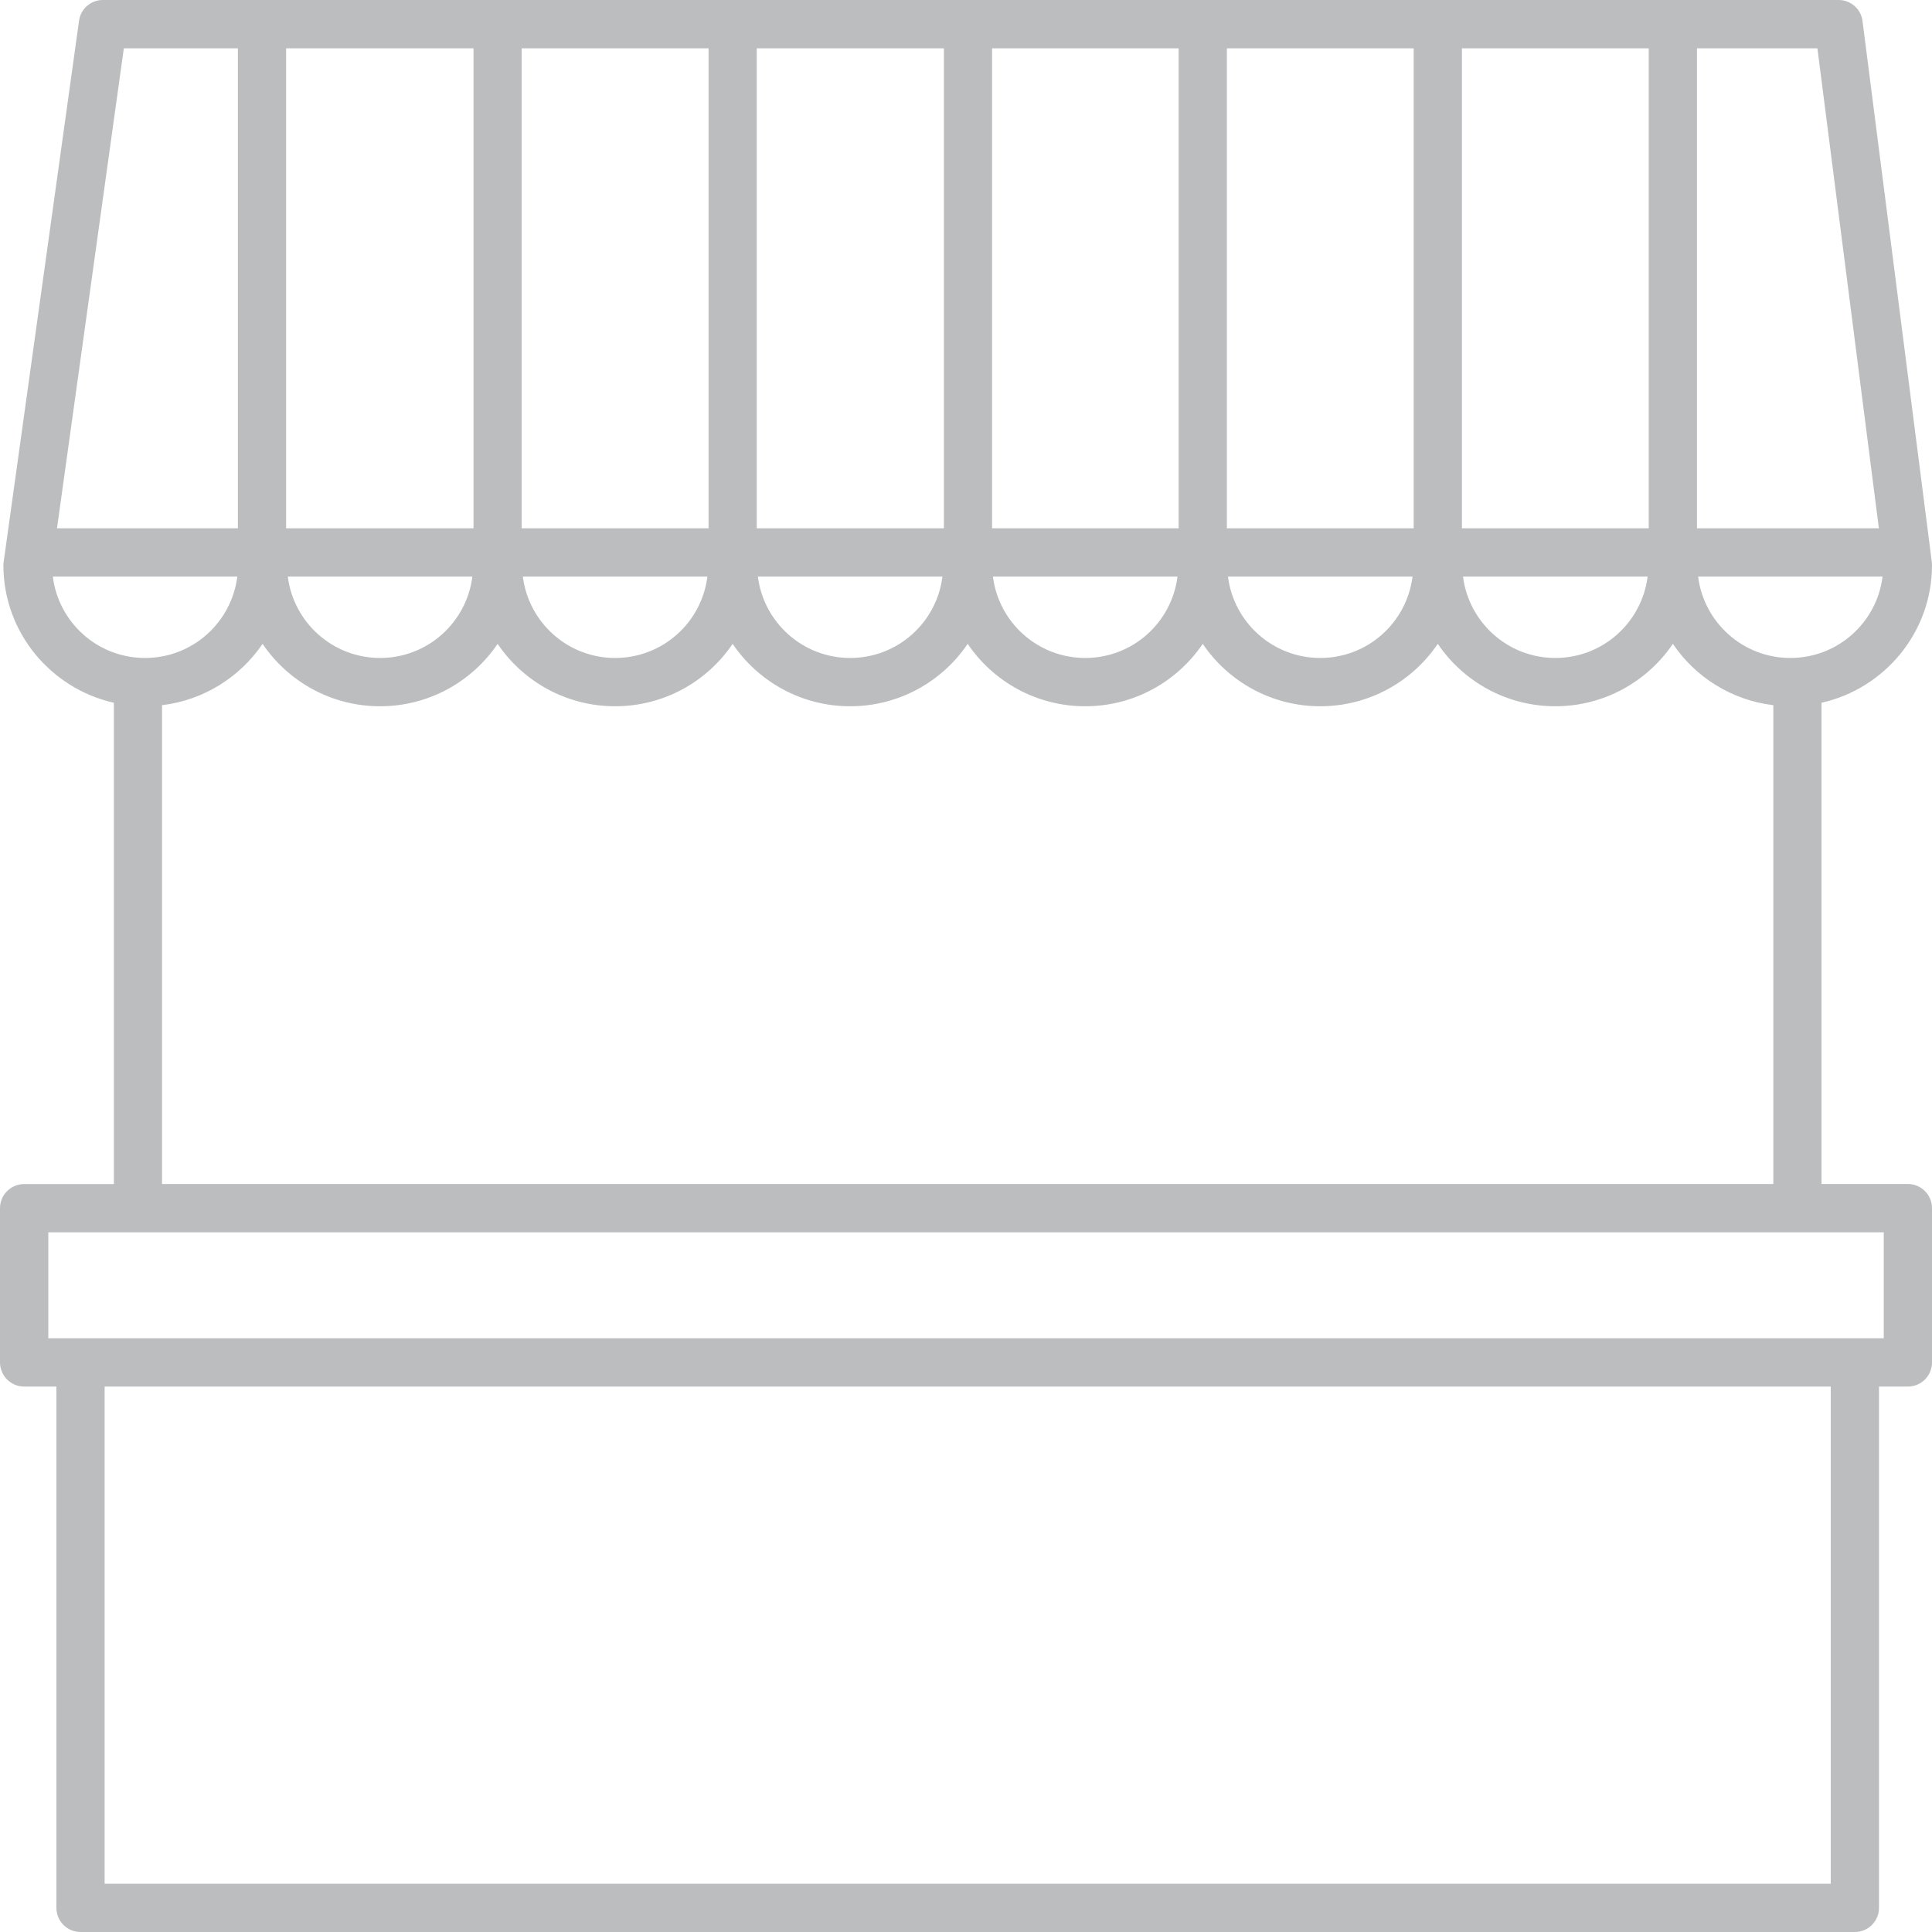 <?xml version="1.0" encoding="UTF-8"?>
<svg width="32px" height="32px" viewBox="0 0 32 32" version="1.1" xmlns="http://www.w3.org/2000/svg" xmlns:xlink="http://www.w3.org/1999/xlink">
    <!-- Generator: sketchtool 50.2 (55047) - http://www.bohemiancoding.com/sketch -->
    <title>83ED176E-8B23-4B0B-B79D-E29E5C4F410B</title>
    <desc>Created with sketchtool.</desc>
    <defs></defs>
    <g id="Registration" stroke="none" stroke-width="1" fill="none" fill-rule="evenodd">
        <g id="Activity-selected" transform="translate(-562, -310)" fill="#BBBDBF" fill-rule="nonzero">
            <g id="np_market_1493971_000000" transform="translate(562, 310)">
                <path d="M0.401,22.966 L0.934,22.966 L0.934,31.6 C0.934,31.822 1.114,32 1.333,32 L30.723,32 C30.942,32 31.122,31.822 31.122,31.6 L31.122,22.966 L31.601,22.966 C31.821,22.966 32,22.787 32,22.566 L32,20.011 C32,19.789 31.821,19.611 31.601,19.611 L30.17,19.611 L30.17,11.64 C31.215,11.405 32,10.473 32,9.361 C32,9.344 31.998,9.326 31.997,9.309 L30.849,0.348 C30.824,0.148 30.654,0 30.453,0 L1.703,0 C1.504,0 1.335,0.147 1.309,0.345 L0.061,9.305 C0.058,9.323 0.056,9.342 0.056,9.361 C0.056,10.473 0.841,11.405 1.886,11.64 L1.886,19.612 L0.399,19.612 C0.179,19.612 0,19.791 0,20.012 L0,22.567 C0.002,22.787 0.179,22.966 0.401,22.966 L0.401,22.966 Z M30.323,31.2 L1.733,31.2 L1.733,22.966 L30.323,22.966 L30.323,31.2 Z M29.654,10.898 C28.866,10.898 28.221,10.308 28.126,9.55 L31.181,9.55 C31.088,10.308 30.442,10.898 29.654,10.898 Z M24.214,8.75 L24.214,0.8 L27.308,0.8 L27.308,8.75 L24.214,8.75 Z M23.415,8.75 L20.321,8.75 L20.321,0.8 L23.415,0.8 L23.415,8.75 Z M19.522,8.75 L16.432,8.75 L16.432,0.8 L19.522,0.8 L19.522,8.75 Z M15.634,8.75 L12.534,8.75 L12.534,0.8 L15.634,0.8 L15.634,8.75 Z M11.736,8.75 L8.641,8.75 L8.641,0.8 L11.736,0.8 L11.736,8.75 Z M7.843,8.75 L4.739,8.75 L4.739,0.8 L7.843,0.8 L7.843,8.75 Z M7.824,9.55 C7.729,10.308 7.084,10.898 6.295,10.898 C5.508,10.898 4.862,10.308 4.767,9.55 L7.824,9.55 Z M11.717,9.55 C11.622,10.308 10.978,10.898 10.188,10.898 C9.401,10.898 8.755,10.308 8.66,9.55 L11.717,9.55 Z M15.61,9.55 C15.515,10.308 14.871,10.898 14.082,10.898 C13.294,10.898 12.648,10.308 12.553,9.55 L15.61,9.55 Z M19.503,9.55 C19.408,10.308 18.764,10.898 17.975,10.898 C17.187,10.898 16.541,10.308 16.446,9.55 L19.503,9.55 Z M23.396,9.55 C23.301,10.308 22.657,10.898 21.868,10.898 C21.08,10.898 20.434,10.308 20.339,9.55 L23.396,9.55 Z M27.29,9.55 C27.194,10.308 26.55,10.898 25.761,10.898 C24.973,10.898 24.328,10.308 24.232,9.55 L27.29,9.55 Z M31.12,8.75 L28.107,8.75 L28.107,0.8 L30.102,0.8 L31.12,8.75 Z M2.051,0.8 L3.94,0.8 L3.94,8.75 L0.944,8.75 L2.051,0.8 Z M0.875,9.55 L3.931,9.55 C3.835,10.308 3.191,10.898 2.402,10.898 C1.614,10.898 0.969,10.308 0.875,9.55 Z M2.684,11.68 C3.375,11.597 3.976,11.214 4.349,10.664 C4.77,11.287 5.486,11.698 6.295,11.698 C7.105,11.698 7.821,11.287 8.242,10.664 C8.663,11.287 9.379,11.698 10.188,11.698 C10.998,11.698 11.714,11.287 12.135,10.664 C12.556,11.287 13.272,11.698 14.081,11.698 C14.891,11.698 15.607,11.287 16.028,10.664 C16.449,11.287 17.165,11.698 17.975,11.698 C18.784,11.698 19.5,11.287 19.921,10.664 C20.342,11.287 21.058,11.698 21.868,11.698 C22.677,11.698 23.393,11.287 23.814,10.664 C24.236,11.287 24.951,11.698 25.761,11.698 C26.57,11.698 27.286,11.287 27.708,10.664 C28.079,11.214 28.679,11.597 29.372,11.68 L29.372,19.611 L2.684,19.611 L2.684,11.68 Z M0.8,20.411 L31.201,20.411 L31.201,22.166 L0.8,22.166 L0.8,20.411 Z" id="Shape"></path>
            </g>
        </g>
    </g>
</svg>